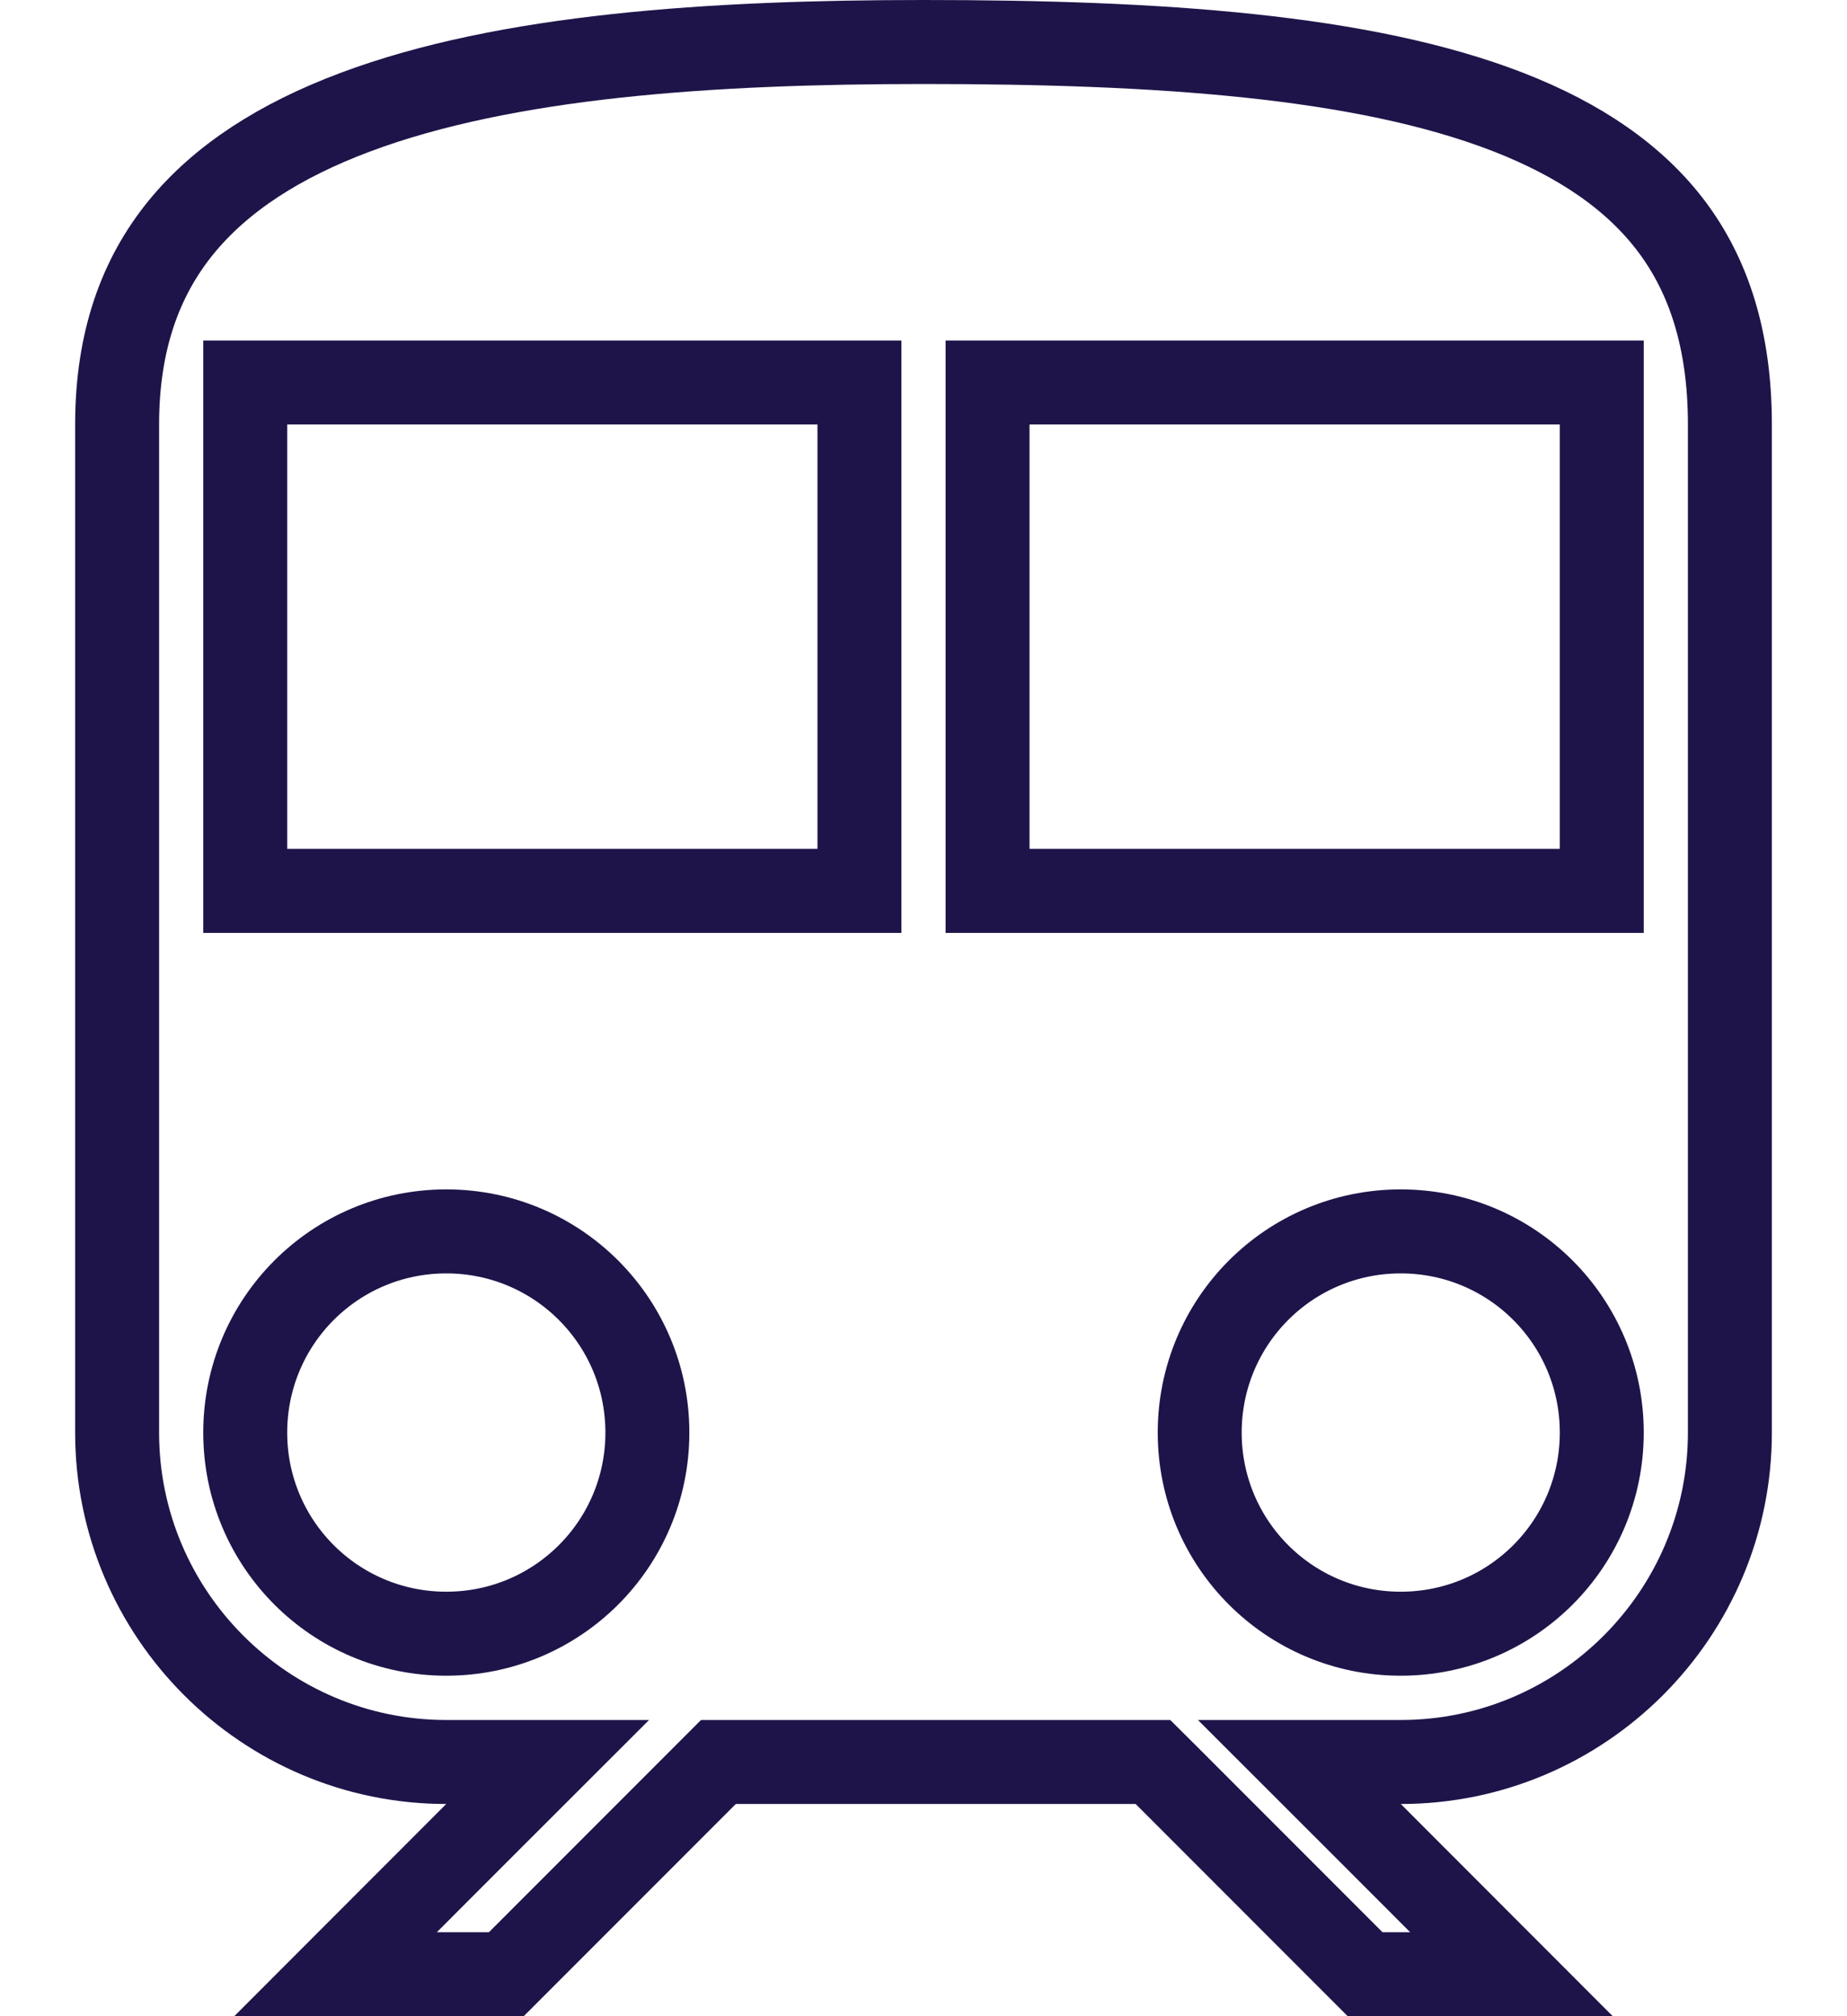 <svg width="22" height="24" viewBox="0 0 22 24" fill="none" xmlns="http://www.w3.org/2000/svg">
<path d="M5.669 21.827L6.523 20.974H5.316C3.154 20.974 1.395 19.214 1.395 17.053V5.053C1.395 4.05 1.678 3.296 2.151 2.713C2.631 2.122 3.334 1.672 4.228 1.337C6.03 0.661 8.476 0.5 11 0.5C13.795 0.5 16.234 0.662 17.965 1.334C18.82 1.667 19.472 2.113 19.912 2.698C20.348 3.279 20.605 4.037 20.605 5.053V17.053C20.605 19.214 18.846 20.974 16.684 20.974H15.477L16.331 21.827L18.003 23.5H16.26L13.88 21.12L13.733 20.974H13.526H8.764H8.557L8.411 21.12L6.031 23.5H3.997L5.669 21.827ZM2.921 10.105V10.605H3.421H9.737H9.737H10.237V10.105V5.053V4.553H9.737H3.421H2.921V5.053V10.105ZM18.579 10.605H19.079V10.105V5.053V4.553H18.579H12.263H11.763V5.053V10.105V10.605H12.263H18.579ZM2.921 17.053C2.921 18.377 3.991 19.447 5.316 19.447C6.64 19.447 7.711 18.377 7.711 17.053C7.711 15.728 6.64 14.658 5.316 14.658C3.991 14.658 2.921 15.728 2.921 17.053ZM14.29 17.053C14.29 18.377 15.36 19.447 16.684 19.447C18.009 19.447 19.079 18.377 19.079 17.053C19.079 15.728 18.009 14.658 16.684 14.658C15.36 14.658 14.29 15.728 14.29 17.053Z" stroke="#1F1449"/>
</svg>
